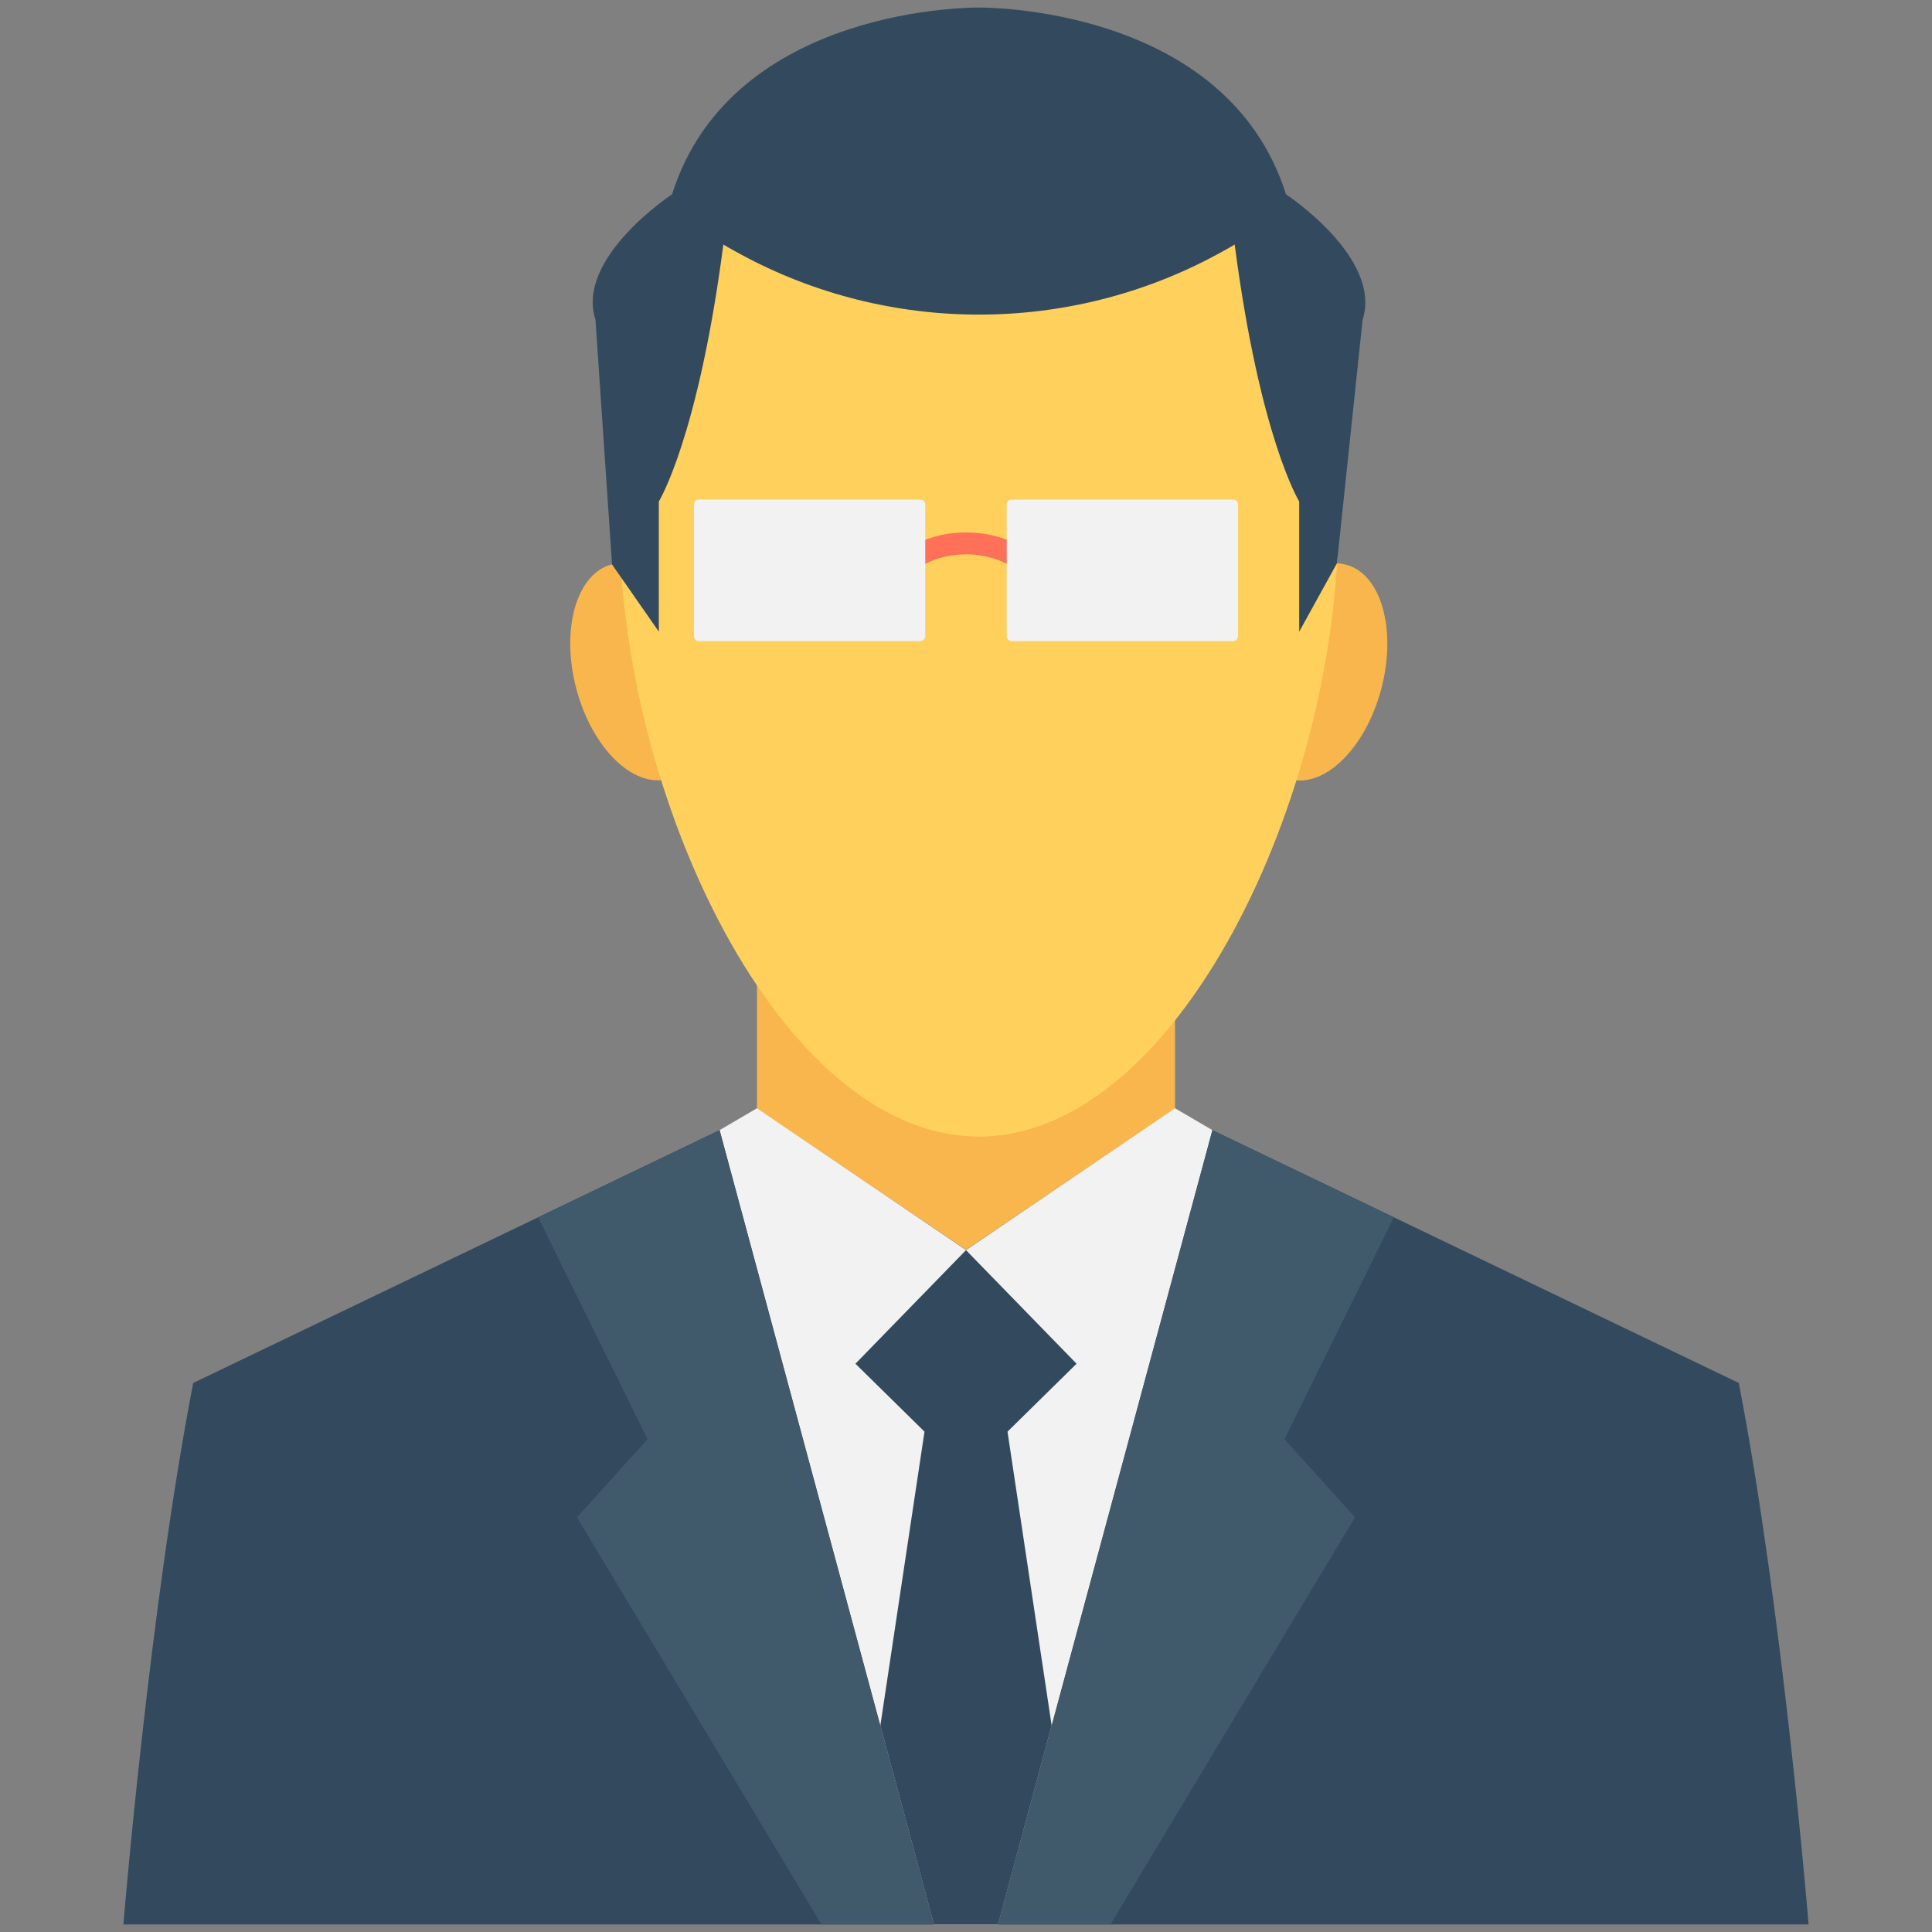 <?xml version="1.0" encoding="utf-8"?>
<!-- Generator: Adobe Illustrator 18.0.0, SVG Export Plug-In . SVG Version: 6.00 Build 0)  -->
<!DOCTYPE svg PUBLIC "-//W3C//DTD SVG 1.1//EN" "http://www.w3.org/Graphics/SVG/1.1/DTD/svg11.dtd">
<svg version="1.1" id="Layer_1" xmlns="http://www.w3.org/2000/svg" xmlns:xlink="http://www.w3.org/1999/xlink" x="0px" y="0px"
	 viewBox="0 0 512 512" enable-background="new 0 0 512 512" xml:space="preserve">
<rect x="0" y="0" width="512" height="512" fill="#808080" stroke="none"/>
<g>
	<g>
		<g>
			
				<ellipse transform="matrix(0.967 -0.254 0.254 0.967 -39.683 48.974)" fill="#F8B64C" cx="169.6" cy="178" rx="17.4" ry="29.4"/>
			
				<ellipse transform="matrix(-0.967 -0.254 0.254 -0.967 641.807 438.925)" fill="#F8B64C" cx="349.3" cy="178" rx="17.4" ry="29.4"/>
		</g>
		<path fill="#334A5E" d="M190.7,299.5l-139.5,67C39.5,427,32.7,510,32.7,510h214.8L190.7,299.5"/>
		<polygon fill="#F8B64C" points="311.4,252 256,272.9 200.6,252 200.6,293.8 256,331.2 256,331.3 256,331.3 256,331.3 256,331.2 
			311.4,293.8 		"/>
		<path fill="#334A5E" d="M321.3,299.5l139.5,67C472.5,427,479.3,510,479.3,510H264.5L321.3,299.5"/>
		<path fill="#FFD15C" d="M354.7,137.2c0,73.9-42.7,164-95.3,164c-52.6,0-95.3-90-95.3-164c0-73.9,42.7-103.7,95.3-103.7
			C312.1,33.5,354.7,63.3,354.7,137.2z"/>
		<polygon fill="#F2F2F2" points="256,331.3 200.6,293.7 190.7,299.5 233.3,457.3 247.5,510 264.5,510 278.7,457.3 321.3,299.5 
			311.4,293.7 		"/>
		<path fill="#334A5E" d="M340.8,51.5C324.9,1.1,259.4,2,259.4,2S194,1.1,178.1,51.5c0,0-25.6,16.8-20.3,33.2l4.4,64.9l12.4,17.8
			v-34.5c0,0,10.4-16.8,17.1-68.1c0,0,1.6,1,4.6,2.6c39.3,21.3,87,21.3,126.3,0c3-1.6,4.6-2.6,4.6-2.6c6.7,51.3,17.1,68.1,17.1,68.1
			v34.5l10-18.1l6.8-64.5C366.4,68.3,340.8,51.5,340.8,51.5z"/>
		<polygon fill="#334A5E" points="267,379.4 278.7,457.3 264.5,510 247.5,510 233.3,457.3 245,379.4 226.7,361.4 256,331.3 
			285.3,361.4 		"/>
		<polygon fill="#40596B" points="217.7,510 152.9,402.1 171.6,381.4 142.6,322.6 190.7,299.5 247.5,510 		"/>
		<polygon fill="#40596B" points="294.3,510 359.1,402.1 340.4,381.4 369.4,322.6 321.3,299.5 264.5,510 		"/>
	</g>
	<g>
		<path fill="#FF7058" d="M279.4,158.4h-5.8c0-6.2-8.1-11.5-17.6-11.5c-9.5,0-17.6,5.3-17.6,11.5h-5.8c0-9.5,10.5-17.3,23.4-17.3
			C268.9,141.1,279.4,148.8,279.4,158.4z"/>
	</g>
	<g>
		<path fill="#F2F2F2" d="M243.9,169.9h-58.7c-0.7,0-1.3-0.6-1.3-1.3v-34.9c0-0.7,0.6-1.3,1.3-1.3h58.7c0.7,0,1.3,0.6,1.3,1.3v34.9
			C245.2,169.3,244.6,169.9,243.9,169.9z"/>
		<path fill="#F2F2F2" d="M326.8,169.9h-58.7c-0.7,0-1.3-0.6-1.3-1.3v-34.9c0-0.7,0.6-1.3,1.3-1.3h58.7c0.7,0,1.3,0.6,1.3,1.3v34.9
			C328,169.3,327.5,169.9,326.8,169.9z"/>
	</g>
</g>
</svg>
